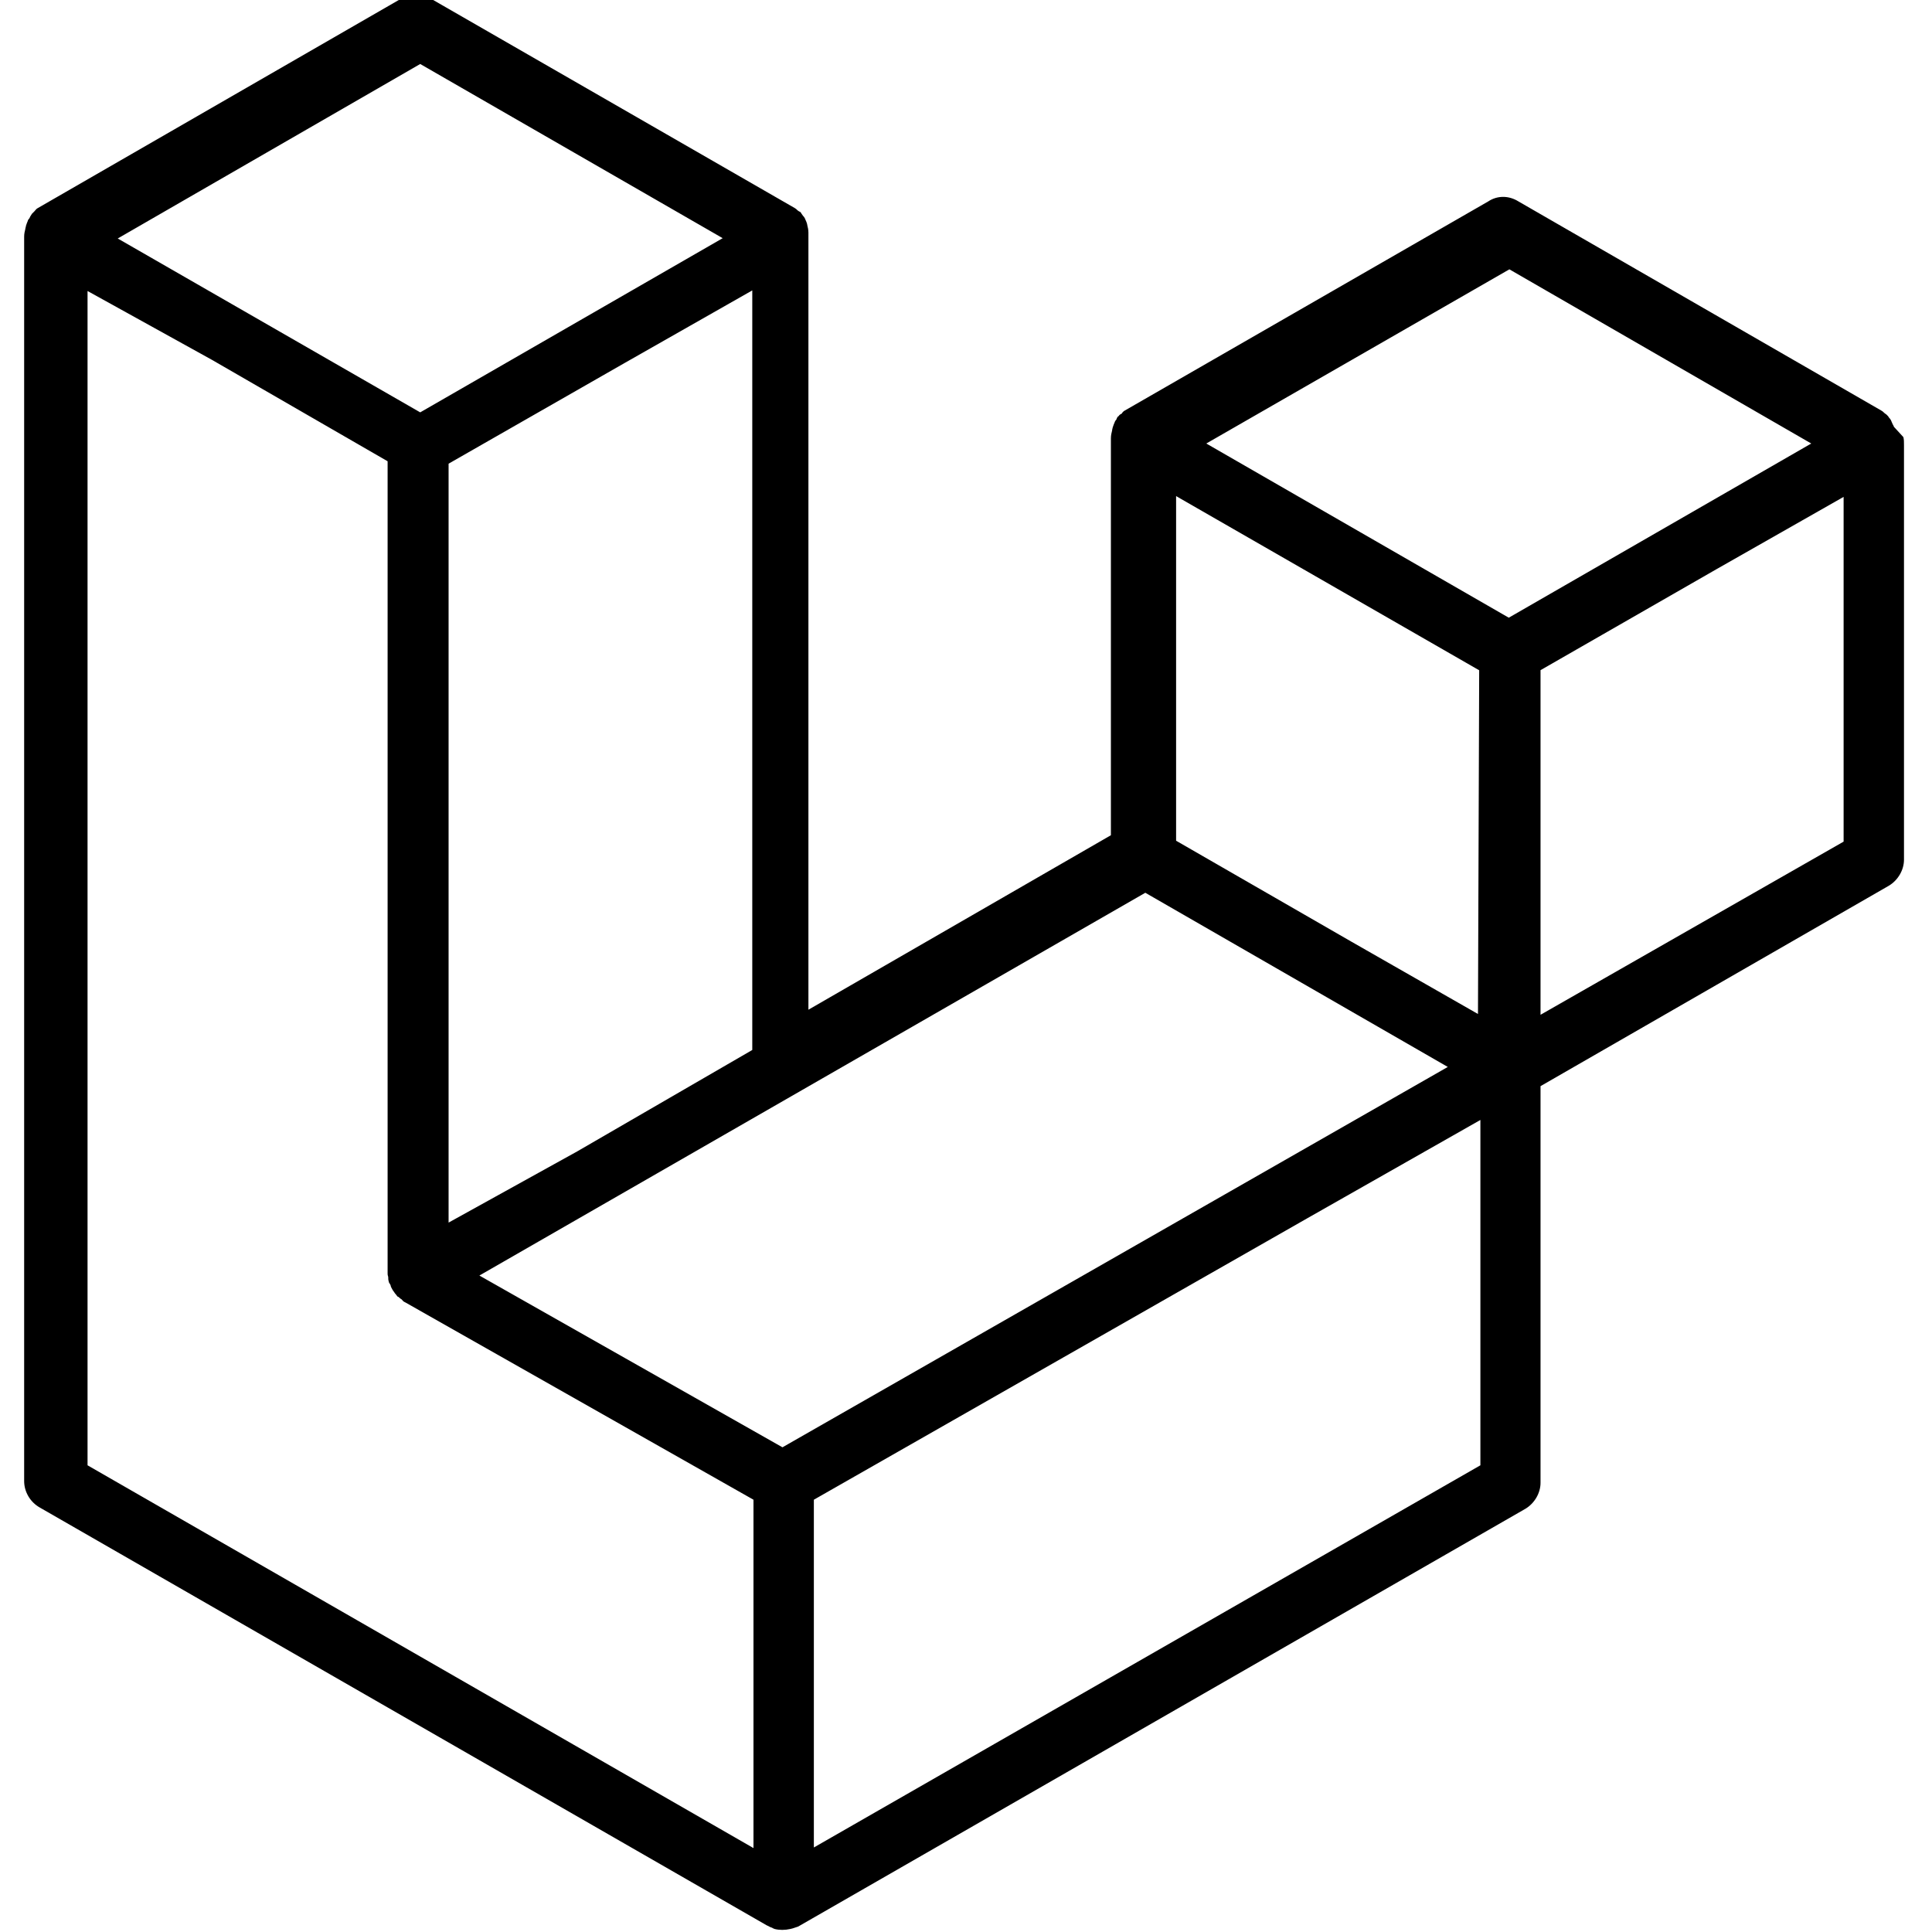 <svg viewBox="0 0 32 32" xmlns="http://www.w3.org/2000/svg"><path d="M31.526 7.24c.01.04.01.08.01.13v6.87c0 .17-.1.34-.25.43l-5.77 3.32v6.57c0 .17-.1.34-.25.43L13.22 31.91c-.03.01-.06.02-.09.03 -.01 0-.03.01-.04.01 -.09.02-.18.02-.26 0 -.02-.01-.03-.01-.04-.02 -.04-.01-.06-.03-.09-.04L.66 24.97c-.16-.09-.26-.26-.26-.44V3.92c0-.05.01-.09.02-.13 0-.02.01-.03.01-.05 .01-.03.02-.06.03-.08 0-.02.02-.03.03-.05 .01-.03.03-.05.04-.07 .01-.01.03-.03.04-.04 .02-.02.03-.04.05-.05L6.64-.02c.15-.09.34-.09.5 0l6.02 3.464c.02.01.03.02.05.04 .01.01.03.02.05.03 .01.02.02.03.04.06 .01.01.02.02.03.04 .01.02.02.05.03.07 0 .01.01.02.01.04 .01.04.02.08.02.13v12.87l5.01-2.89V7.26c0-.05.01-.09.02-.13 0-.02.01-.04.01-.05 .01-.03.02-.06.03-.08 .01-.03.02-.04.03-.05 .01-.03.02-.05.04-.06 .01-.02.03-.03.05-.04 .01-.02.03-.04.05-.05l6.02-3.464c.15-.1.34-.1.5 0L31.16 6.8c.02.01.03.02.05.04 .01.01.03.02.04.03 .01.01.03.03.04.05 .01.01.02.02.03.04 .01.02.02.05.03.07 .01.01.01.02.02.04Zm-.99 6.7V8.23l-2.11 1.2 -2.91 1.67v5.708ZM24.52 24.27v-5.72l-2.87 1.63 -8.17 4.66v5.76ZM1.45 4.82V24.27l11.03 6.34v-5.77l-5.77-3.27c-.03-.01-.04-.03-.06-.05 -.02-.01-.04-.03-.05-.04h-.01c-.02-.02-.03-.04-.05-.06 -.01-.02-.03-.04-.04-.06 -.01-.02-.03-.05-.03-.07 -.01-.03-.03-.04-.03-.06 -.01-.03-.01-.05-.01-.08 -.01-.03-.01-.04-.01-.06V7.64L3.51 5.96Zm5.51-3.76L1.95 3.95 6.96 6.83l5.01-2.885Zm2.6 18.011l2.9-1.68V4.81l-2.11 1.2 -2.92 1.67v12.57Zm15.44-14.61l-5.02 2.885 5.01 2.885 5.01-2.885Zm-.5 6.641l-5.02-2.885v5.708l2.9 1.67 2.1 1.2Zm-11.54 12.87l11.02-6.3 -5.01-2.885 -11.03 6.34Z"/></svg>